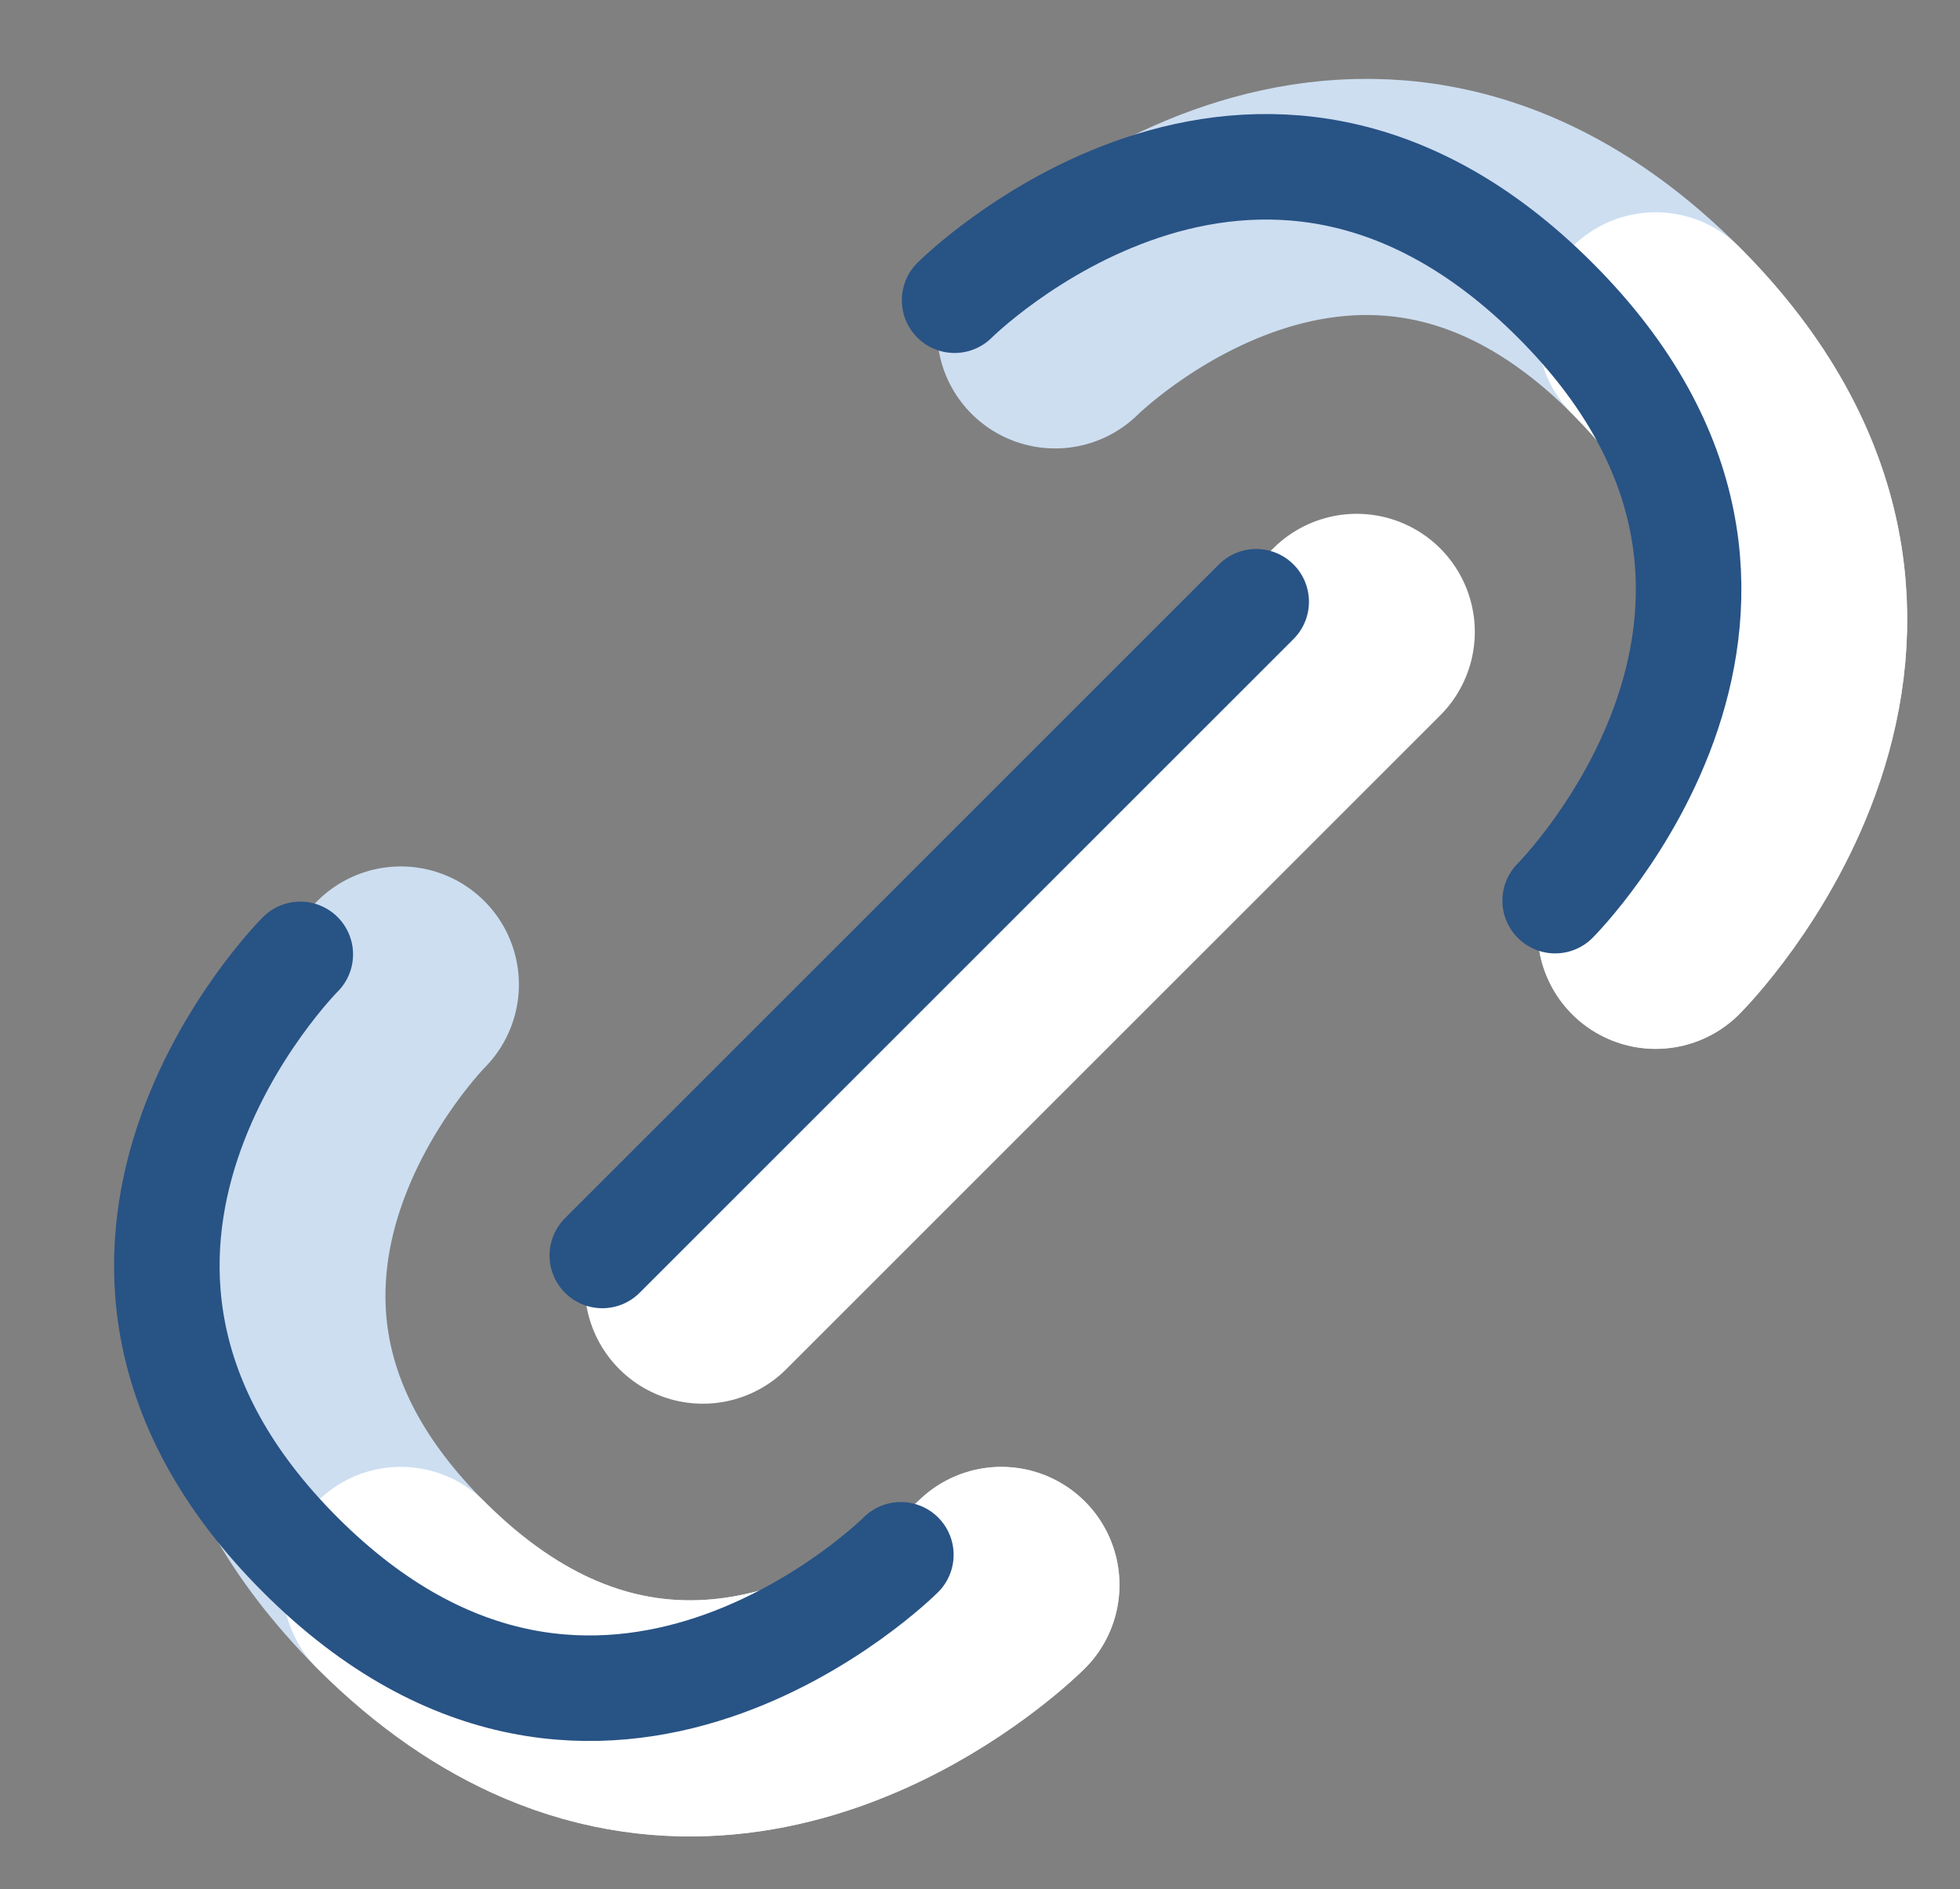 <svg width="390" height="376" viewBox="0 0 390 376" fill="none" xmlns="http://www.w3.org/2000/svg">
<rect x="0" y="0" width="390" height="376" fill="#808080" stroke="none"/>
<path d="M329.445 185.251C329.445 185.251 389.195 125.501 329.445 65.75C269.694 6 209.944 65.751 209.944 65.751" stroke="#CDDEF1" stroke-width="47" stroke-linecap="round"/>
<path d="M329.445 185.251C329.445 185.251 389.195 125.501 329.445 65.75" stroke="white" stroke-width="47" stroke-linecap="round"/>
<path d="M79.751 195.943C79.751 195.943 20 255.694 79.751 315.444C89.761 325.455 99.771 332.111 109.5 336.256C157.844 356.852 199.252 315.444 199.252 315.444" stroke="#CDDEF1" stroke-width="47" stroke-linecap="round"/>
<path d="M79.751 315.444C89.761 325.454 99.771 332.111 109.5 336.255C157.844 356.852 199.252 315.444 199.252 315.444" stroke="white" stroke-width="47" stroke-linecap="round"/>
<path d="M269.956 125.763L139.848 255.871" stroke="white" stroke-width="47" stroke-linecap="round"/>
<path d="M309.445 179.251C309.445 179.251 369.195 119.501 309.445 59.75C249.694 -7.82024e-05 189.944 59.751 189.944 59.751" stroke="#285385" stroke-width="21" stroke-linecap="round"/>
<path d="M59.751 189.944C59.751 189.944 1.07896e-05 249.694 59.751 309.445C119.501 369.195 179.252 309.445 179.252 309.445" stroke="#285385" stroke-width="21" stroke-linecap="round"/>
<path d="M249.956 119.763L119.848 249.871" stroke="#285385" stroke-width="21" stroke-linecap="round"/>
</svg>
